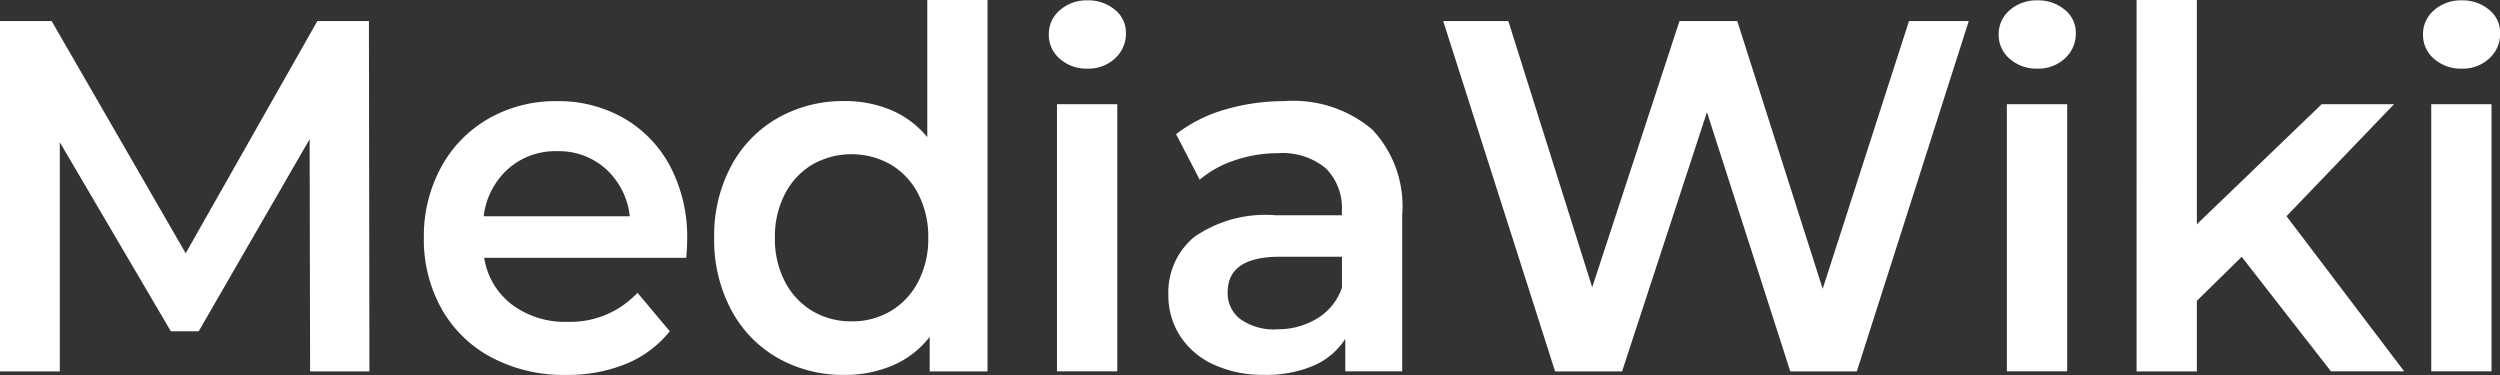 <svg xmlns="http://www.w3.org/2000/svg" width="120" height="18" viewBox="0 0 120 18">
	<rect x="0" y="0" width="120" height="18" fill="#333333" stroke="none"/>
	<path id="wordmark.svg" fill="white" d="M17.732,17.827L17.708,1.011H15.232L8.913,12.157,2.479,1.011H0V17.827h2.87v-11L8.2,15.9H9.538L14.862,6.68l0.023,11.146h2.847Zm15.252-6.342a7.284,7.284,0,0,0-.8-3.471,5.771,5.771,0,0,0-2.222-2.33,6.3,6.3,0,0,0-3.229-.829,6.46,6.46,0,0,0-3.286.841,5.942,5.942,0,0,0-2.28,2.342,6.912,6.912,0,0,0-.822,3.375,6.807,6.807,0,0,0,.845,3.4,5.928,5.928,0,0,0,2.4,2.342,7.406,7.406,0,0,0,3.587.841,7.42,7.42,0,0,0,2.87-.529A5.232,5.232,0,0,0,32.15,15.9L30.6,14.055a4.421,4.421,0,0,1-3.356,1.393,4.251,4.251,0,0,1-2.673-.829,3.508,3.508,0,0,1-1.331-2.246h9.7q0.046-.576.046-0.889h0ZM26.735,7.257a3.374,3.374,0,0,1,2.361.865,3.587,3.587,0,0,1,1.134,2.258H23.217a3.628,3.628,0,0,1,1.169-2.27,3.413,3.413,0,0,1,2.349-.853h0ZM44.51,0V6.584a4.527,4.527,0,0,0-1.736-1.3,5.689,5.689,0,0,0-2.245-.432,6.326,6.326,0,0,0-3.206.817A5.787,5.787,0,0,0,35.09,7.978a7.074,7.074,0,0,0-.81,3.435,7.143,7.143,0,0,0,.81,3.447,5.764,5.764,0,0,0,2.233,2.318,6.322,6.322,0,0,0,3.206.817,5.8,5.8,0,0,0,2.326-.456,4.49,4.49,0,0,0,1.77-1.369v1.657H47.4V0H44.51ZM40.876,15.424A3.613,3.613,0,0,1,39,14.932a3.5,3.5,0,0,1-1.319-1.405,4.431,4.431,0,0,1-.486-2.114A4.432,4.432,0,0,1,37.682,9.3,3.5,3.5,0,0,1,39,7.894a3.815,3.815,0,0,1,3.749,0A3.5,3.5,0,0,1,44.07,9.3a4.432,4.432,0,0,1,.486,2.114,4.431,4.431,0,0,1-.486,2.114,3.5,3.5,0,0,1-1.319,1.405,3.613,3.613,0,0,1-1.875.492h0Zm9.86,2.4h2.893V5H50.735V17.827ZM61.682,4.855a10.05,10.05,0,0,0-2.893.408A6.924,6.924,0,0,0,56.452,6.44l1.134,2.186a4.984,4.984,0,0,1,1.7-.937,6.429,6.429,0,0,1,2.048-.336,3.273,3.273,0,0,1,2.3.721,2.683,2.683,0,0,1,.775,2.066v0.192H61.22a5.983,5.983,0,0,0-3.9,1.045,3.449,3.449,0,0,0-1.238,2.774,3.567,3.567,0,0,0,.567,1.982A3.786,3.786,0,0,0,58.257,17.5a5.634,5.634,0,0,0,2.43.492,5.738,5.738,0,0,0,2.372-.444,3.4,3.4,0,0,0,1.516-1.285v1.561h2.731V10.308a5.359,5.359,0,0,0-1.447-4.1,5.885,5.885,0,0,0-4.178-1.357h0ZM61.289,15.809a2.787,2.787,0,0,1-1.736-.48,1.55,1.55,0,0,1-.625-1.3q0-1.705,2.5-1.706h2.986v1.489a2.787,2.787,0,0,1-1.192,1.477,3.629,3.629,0,0,1-1.933.516h0Zm30.343-14.8L87.489,13.863l-4.1-12.852H80.615l-4.189,12.78L72.4,1.011H69.274l5.37,16.815H77.86L81.934,5.383l4,12.443h3.194L94.5,1.011h-2.87Zm4.7,16.815h2.893V5H96.33V17.827Zm15.553,0H115.4l-5.647-7.447L114.915,5h-3.472l-5.994,5.765V0h-2.893V17.827h2.893V14.44l2.152-2.114Zm4.814,0h2.893V5H116.7V17.827ZM52.194,3.294A1.861,1.861,0,0,0,53.524,2.8a1.6,1.6,0,0,0,.521-1.212A1.409,1.409,0,0,0,53.513.466,1.982,1.982,0,0,0,52.194.018a1.923,1.923,0,0,0-1.319.47,1.494,1.494,0,0,0-.532,1.168,1.493,1.493,0,0,0,.532,1.168,1.921,1.921,0,0,0,1.319.47h0Zm45.595,0A1.862,1.862,0,0,0,99.119,2.8,1.6,1.6,0,0,0,99.64,1.59,1.409,1.409,0,0,0,99.107.466,1.982,1.982,0,0,0,97.788.018a1.923,1.923,0,0,0-1.319.47,1.494,1.494,0,0,0-.532,1.168,1.493,1.493,0,0,0,.532,1.168,1.921,1.921,0,0,0,1.319.47h0Zm20.367,0a1.861,1.861,0,0,0,1.331-.491,1.6,1.6,0,0,0,.521-1.212,1.409,1.409,0,0,0-.533-1.125,1.982,1.982,0,0,0-1.319-.448,1.92,1.92,0,0,0-1.319.47,1.5,1.5,0,0,0-.533,1.168,1.494,1.494,0,0,0,.533,1.168,1.918,1.918,0,0,0,1.319.47h0Z"/>
</svg>
